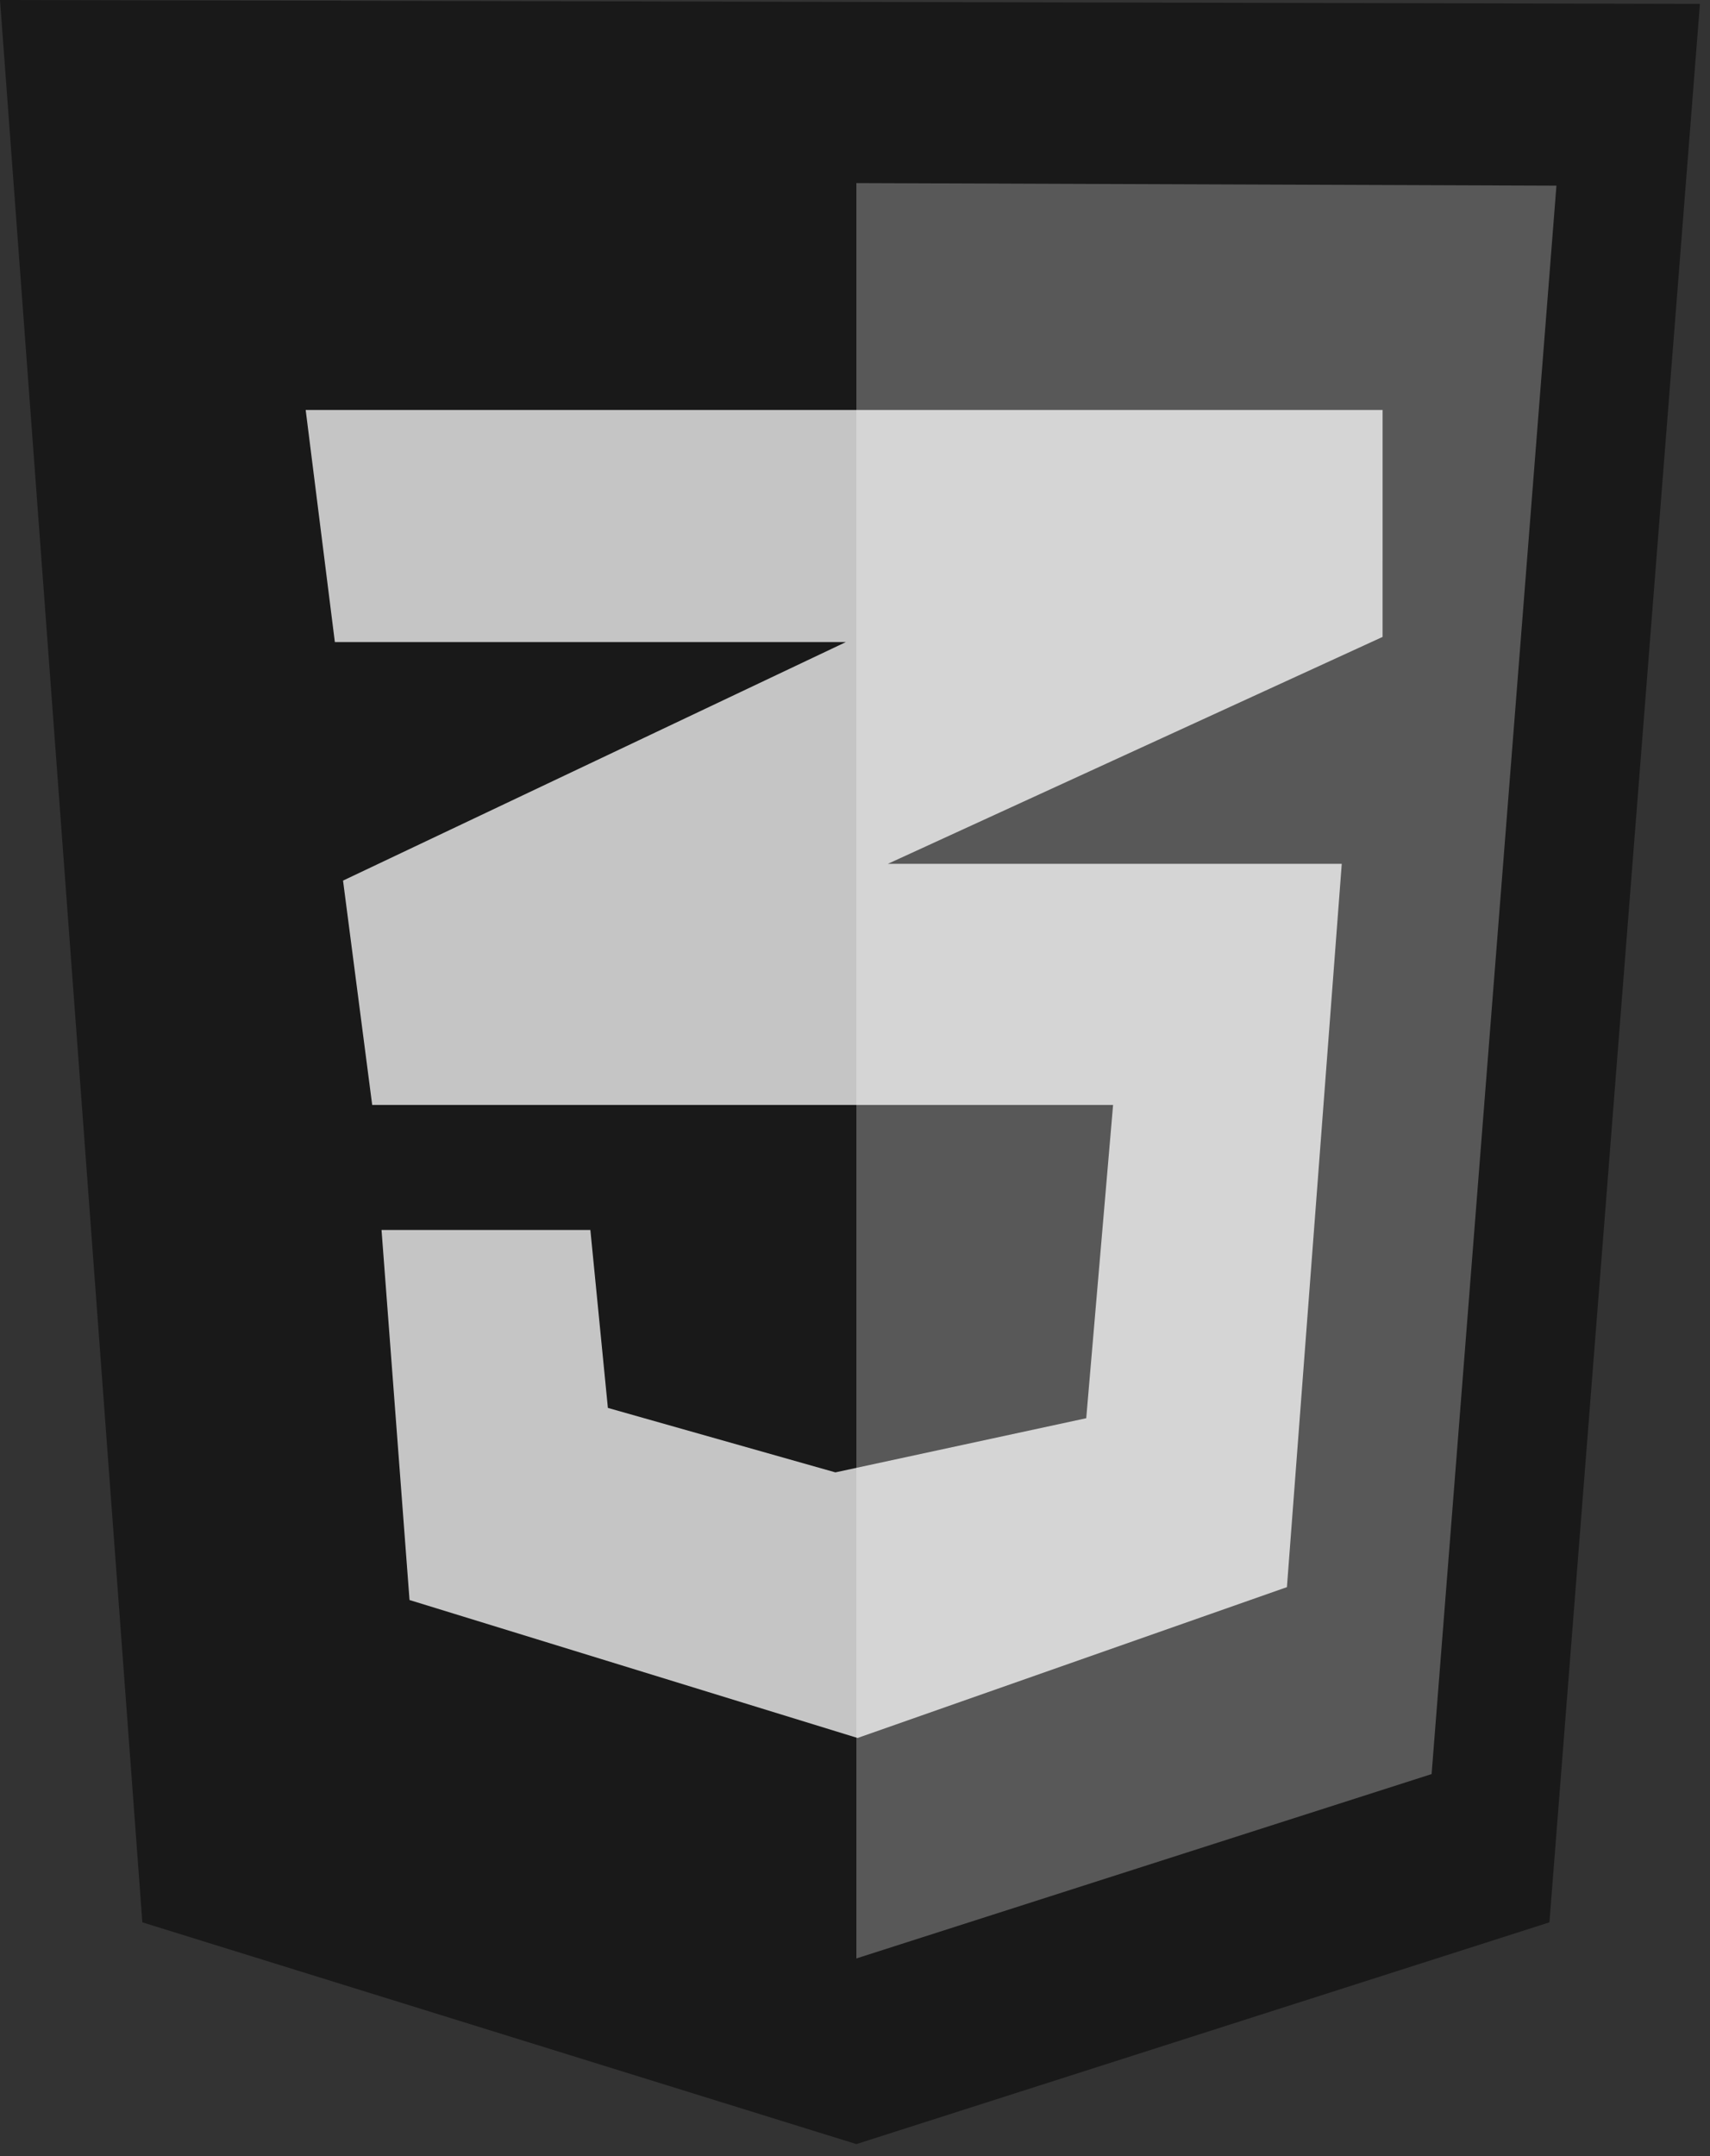 <svg width="119" height="150" viewBox="0 0 119 150" fill="none" xmlns="http://www.w3.org/2000/svg">
<rect x="0" y="0" width="119" height="150" fill="#333333" stroke="none"/>
<g id="css">
<path id="Vector" d="M9.906 133.733L0 0L118.3 0.269L107.826 133.733L59.596 149.16L9.906 133.733Z" fill="black" fill-opacity="0.5"/>
<path id="Vector_2" d="M59.596 136.244V12.736L108.313 12.916L99.626 123.418L59.596 136.244Z" fill="#999999" fill-opacity="0.5"/>
<path id="Vector_3" d="M96.215 28.523H21.273L23.303 44.667H58.866L23.872 61.261L25.901 76.867H77.46L75.592 98.662L58.135 102.43L42.303 97.945L41.084 85.567H26.551L28.499 111.31L59.678 120.907L89.558 110.413L93.374 60.094H61.788L96.214 44.309L96.215 28.523Z" fill="white" fill-opacity="0.75"/>
</g>
</svg>
